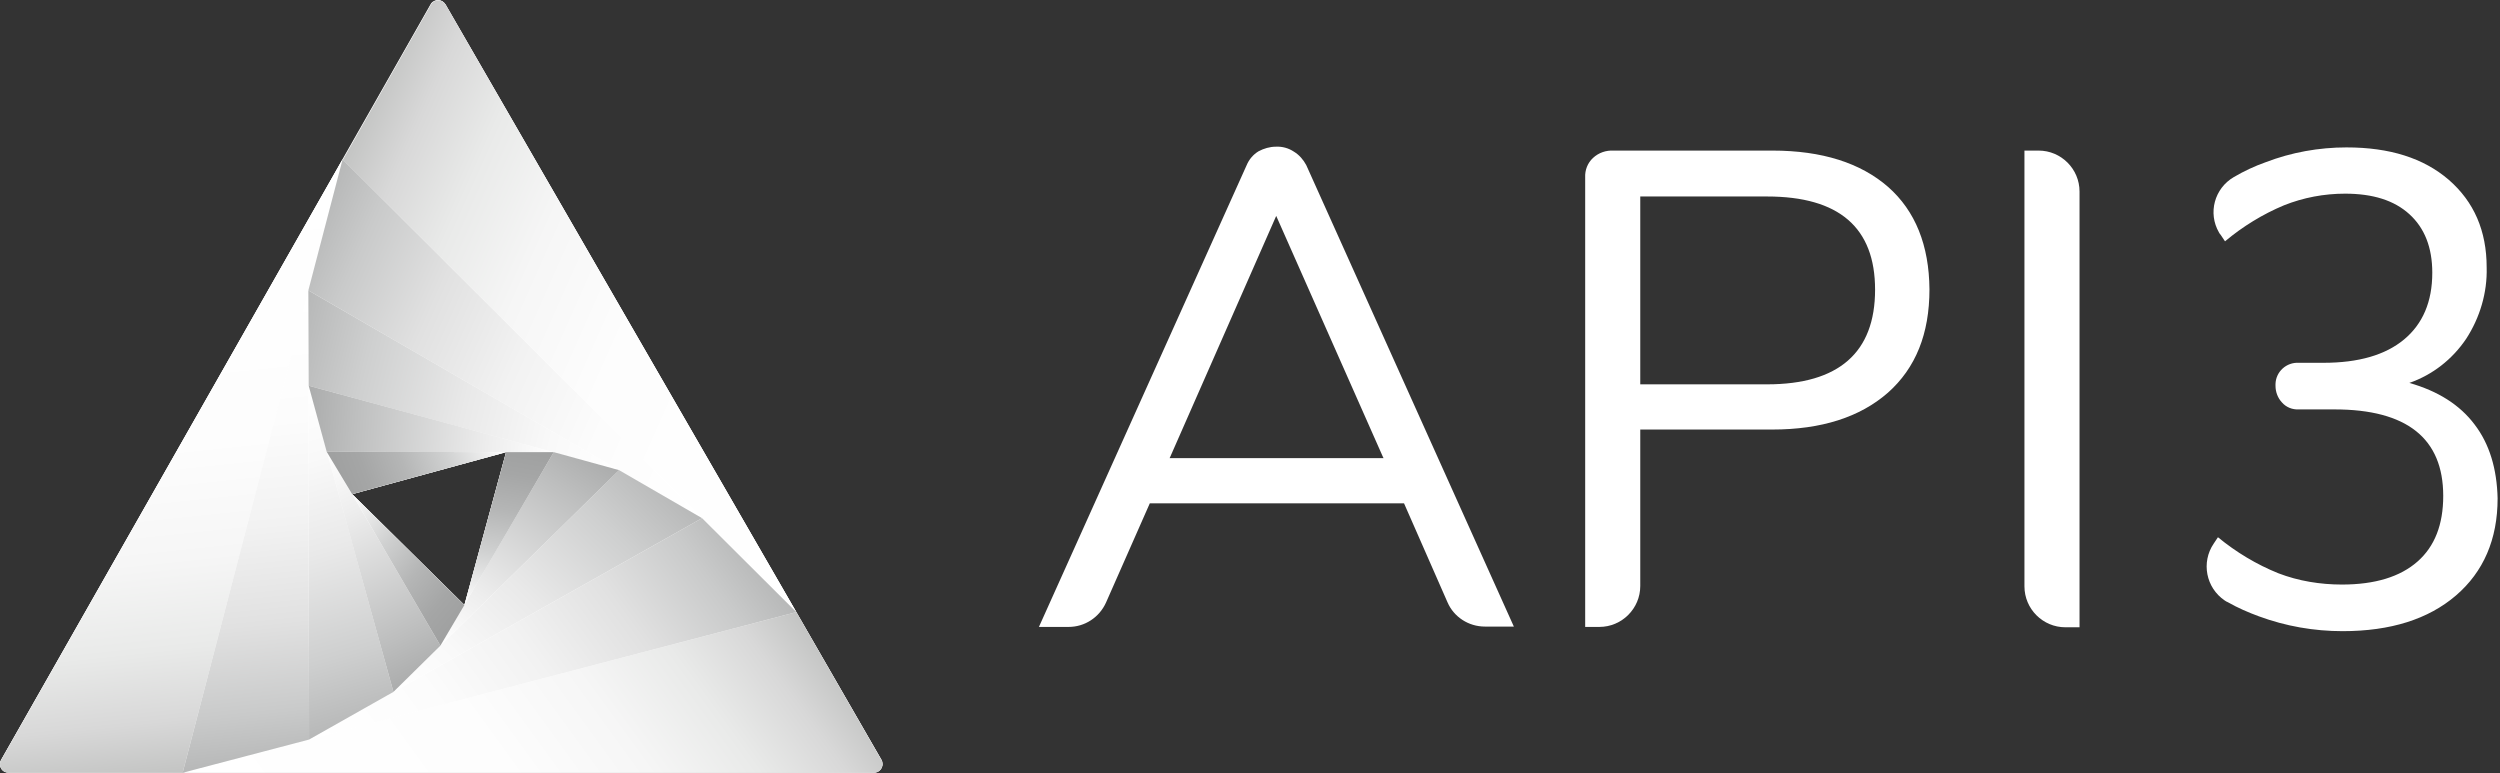 <svg width="708" height="219" viewBox="0 0 708 219" fill="none" xmlns="http://www.w3.org/2000/svg">
<rect x="0" y="0" width="708" height="219" fill="#333333" stroke="none"/>
<path d="M126.123 1.244C125.423 0.044 123.923 -0.356 122.823 0.344C122.423 0.544 122.123 0.844 121.923 1.244L0.323 215.144C-0.377 216.344 0.123 217.844 1.223 218.444C1.623 218.644 2.023 218.744 2.423 218.744H247.523C248.823 218.744 249.923 217.644 249.923 216.344C249.923 215.944 249.823 215.444 249.623 215.144L126.123 1.244ZM99.723 139.944L143.323 128.044L131.523 171.344L99.723 139.944Z" fill="white"/>
<path d="M2.423 218.845H51.723L97.023 45.145L0.323 215.245C-0.377 216.445 0.123 217.945 1.223 218.545C1.623 218.745 2.023 218.845 2.423 218.845Z" fill="white"/>
<path d="M225.523 173.344L51.723 218.844H247.523C248.823 218.844 249.923 217.744 249.923 216.444C249.923 216.044 249.823 215.544 249.623 215.244L225.523 173.344Z" fill="white"/>
<path d="M198.823 146.745L225.523 173.345L126.223 1.345C125.523 0.145 124.023 -0.255 122.923 0.445C122.523 0.645 122.223 0.945 122.023 1.345L97.123 45.245L198.823 146.645V146.745Z" fill="white"/>
<path d="M51.723 218.845L87.523 209.445L87.323 82.245L51.723 218.845Z" fill="white"/>
<path d="M87.323 82.245L198.823 146.745L97.023 45.145L87.323 82.245Z" fill="white"/>
<path d="M87.523 209.445L225.523 173.345L198.823 146.745L87.523 209.445Z" fill="white"/>
<path d="M87.523 209.444L111.423 195.944L87.423 109.244L87.523 209.444Z" fill="white"/>
<path d="M198.823 146.744L175.323 133.144L111.423 195.944L198.823 146.744Z" fill="white"/>
<path d="M87.423 109.244L175.323 133.144L87.323 82.244L87.423 109.244Z" fill="white"/>
<path d="M143.323 128.044H156.823L87.423 109.244L92.523 127.944L143.123 128.044H143.323Z" fill="white"/>
<path d="M99.523 139.744L92.523 127.944L111.423 195.944L124.723 182.844L99.723 139.944L99.523 139.744Z" fill="white"/>
<path d="M156.823 128.044L124.723 182.844L175.323 133.144L156.823 128.044Z" fill="white"/>
<path d="M143.323 128.044L92.523 127.944L99.723 139.944L143.323 128.044Z" fill="white"/>
<path d="M131.523 171.344L99.723 139.944L124.723 182.844L131.523 171.344Z" fill="white"/>
<path d="M156.823 128.044H143.323L131.523 171.344L156.823 128.044Z" fill="white"/>
<path d="M2.423 218.845H51.723L97.023 45.145L0.323 215.245C-0.377 216.445 0.123 217.945 1.223 218.545C1.623 218.745 2.023 218.845 2.423 218.845Z" fill="url(#paint0_linear_3255_253)"/>
<path d="M225.523 173.344L51.723 218.844H247.523C248.823 218.844 249.923 217.744 249.923 216.444C249.923 216.044 249.823 215.544 249.623 215.244L225.523 173.344Z" fill="url(#paint1_linear_3255_253)"/>
<path d="M198.823 146.745L225.523 173.345L126.223 1.345C125.523 0.145 124.023 -0.255 122.923 0.445C122.523 0.645 122.223 0.945 122.023 1.345L97.123 45.245L198.823 146.645V146.745Z" fill="url(#paint2_linear_3255_253)"/>
<path d="M51.723 218.845L87.523 209.445L87.323 82.245L51.723 218.845Z" fill="url(#paint3_linear_3255_253)"/>
<path d="M87.323 82.245L198.823 146.745L97.023 45.145L87.323 82.245Z" fill="url(#paint4_linear_3255_253)"/>
<path d="M87.523 209.445L225.523 173.345L198.823 146.745L87.523 209.445Z" fill="url(#paint5_linear_3255_253)"/>
<path d="M87.523 209.445L111.423 195.945L87.423 109.245L87.523 209.445Z" fill="url(#paint6_linear_3255_253)"/>
<path d="M198.823 146.745L175.323 133.145L111.423 195.945L198.823 146.745Z" fill="url(#paint7_linear_3255_253)"/>
<path d="M87.423 109.245L175.323 133.145L87.323 82.245L87.423 109.245Z" fill="url(#paint8_linear_3255_253)"/>
<path d="M143.323 128.045H156.823L87.423 109.245L92.523 127.945L143.123 128.045H143.323Z" fill="url(#paint9_linear_3255_253)"/>
<path d="M99.523 139.745L92.523 127.945L111.423 195.945L124.723 182.845L99.723 139.945L99.523 139.745Z" fill="url(#paint10_linear_3255_253)"/>
<path d="M156.823 128.045L124.723 182.845L175.323 133.145L156.823 128.045Z" fill="url(#paint11_linear_3255_253)"/>
<path d="M143.323 128.045L92.523 127.945L99.723 139.945L143.323 128.045Z" fill="url(#paint12_linear_3255_253)"/>
<path d="M131.523 171.345L99.723 139.945L124.723 182.845L131.523 171.345Z" fill="url(#paint13_linear_3255_253)"/>
<path d="M156.823 128.045H143.323L131.523 171.345L156.823 128.045Z" fill="url(#paint14_linear_3255_253)"/>
<path d="M366.423 42.944C364.923 41.944 363.123 41.444 361.323 41.544C359.623 41.544 357.923 42.044 356.423 42.844C354.923 43.745 353.723 45.145 353.023 46.844L294.223 177.545H302.623C307.223 177.545 311.323 174.845 313.223 170.645L325.623 142.545H397.623L409.923 170.545C411.723 174.745 415.923 177.445 420.523 177.445H428.723L369.923 46.745C369.123 45.245 367.923 43.844 366.423 42.944ZM391.823 129.745H331.223L331.423 129.345L361.423 61.145L391.623 129.345L391.823 129.745Z" fill="white"/>
<path d="M534.723 52.945C526.923 46.145 516.023 42.645 501.923 42.645H456.923C454.823 42.545 452.723 43.245 451.123 44.745C449.623 46.145 448.823 48.145 448.923 50.245V177.545H452.923C459.323 177.545 464.523 172.345 464.523 165.945V121.645H501.923C515.823 121.645 526.723 118.145 534.623 111.245C542.523 104.245 546.423 94.545 546.423 81.945C546.323 69.445 542.423 59.745 534.723 52.945ZM500.423 108.845H464.523V55.645H500.423C520.823 55.645 531.023 64.445 531.023 82.045C531.023 99.845 520.723 108.845 500.423 108.845Z" fill="white"/>
<path d="M577.323 42.645H573.323V166.045C573.323 172.445 578.523 177.645 584.923 177.645H588.923V54.245C588.923 47.844 583.723 42.645 577.323 42.645Z" fill="white"/>
<path d="M700.823 120.245C696.623 114.645 690.423 110.745 682.323 108.445C688.923 106.145 694.523 101.745 698.423 95.945C702.323 89.945 704.423 82.845 704.223 75.745C704.223 65.345 700.623 57.145 693.523 50.945C686.323 44.745 676.723 41.745 664.523 41.745C656.723 41.745 648.923 43.145 641.623 45.945C638.523 47.045 635.523 48.445 632.623 50.145C627.123 53.345 625.223 60.345 628.423 65.845C628.523 66.045 628.723 66.345 628.923 66.545L630.123 68.345C635.123 64.145 640.823 60.645 646.823 58.145C652.323 55.945 658.223 54.845 664.123 54.845C672.023 54.845 678.023 56.745 682.323 60.645C686.623 64.545 688.823 70.045 688.823 77.245C688.823 85.445 686.123 91.745 680.823 96.145C675.523 100.545 667.923 102.745 658.023 102.745H651.023C647.523 102.545 644.523 105.245 644.423 108.745C644.423 108.945 644.423 109.045 644.423 109.245C644.423 110.945 645.023 112.645 646.223 113.945C647.423 115.345 649.223 116.045 651.023 115.945H661.123C681.623 115.945 691.923 124.145 691.923 140.445C691.923 148.545 689.523 154.745 684.623 159.045C679.723 163.345 672.623 165.545 663.223 165.545C657.123 165.545 650.923 164.545 645.223 162.345C639.023 159.845 633.223 156.345 628.123 152.145L626.923 153.945C623.323 159.245 624.723 166.445 630.023 170.045C630.323 170.245 630.623 170.445 630.923 170.545C633.723 172.145 636.723 173.445 639.723 174.545C647.323 177.345 655.323 178.745 663.423 178.745C677.023 178.745 687.723 175.345 695.523 168.645C703.323 161.945 707.323 152.745 707.323 141.145C707.123 132.745 705.023 125.745 700.823 120.245Z" fill="white"/>
<defs>
<linearGradient id="paint0_linear_3255_253" x1="57.702" y1="218.206" x2="40.143" y2="51.09" gradientUnits="userSpaceOnUse">
<stop stop-color="#C3C4C3"/>
<stop offset="0.09" stop-color="#D8D8D8"/>
<stop offset="0.21" stop-color="#E9EAE9"/>
<stop offset="0.36" stop-color="#F6F6F6"/>
<stop offset="0.55" stop-color="#FDFDFD"/>
<stop offset="1" stop-color="white"/>
</linearGradient>
<linearGradient id="paint1_linear_3255_253" x1="221.106" y1="167.215" x2="85.696" y2="265.602" gradientUnits="userSpaceOnUse">
<stop stop-color="#C3C4C3"/>
<stop offset="0.09" stop-color="#D8D8D8"/>
<stop offset="0.21" stop-color="#E9EAE9"/>
<stop offset="0.36" stop-color="#F6F6F6"/>
<stop offset="0.55" stop-color="#FDFDFD"/>
<stop offset="1" stop-color="white"/>
</linearGradient>
<linearGradient id="paint2_linear_3255_253" x1="94.501" y1="50.819" x2="249.356" y2="119.763" gradientUnits="userSpaceOnUse">
<stop stop-color="#C3C4C3"/>
<stop offset="0.09" stop-color="#D8D8D8"/>
<stop offset="0.21" stop-color="#E9EAE9"/>
<stop offset="0.36" stop-color="#F6F6F6"/>
<stop offset="0.55" stop-color="#FDFDFD"/>
<stop offset="1" stop-color="white"/>
</linearGradient>
<linearGradient id="paint3_linear_3255_253" x1="76.432" y1="216.238" x2="62.624" y2="84.862" gradientUnits="userSpaceOnUse">
<stop stop-color="#B7B8B8"/>
<stop offset="0.11" stop-color="#C9CACA"/>
<stop offset="0.3" stop-color="#E1E1E1"/>
<stop offset="0.51" stop-color="#F2F2F2"/>
<stop offset="0.73" stop-color="#FCFCFC"/>
<stop offset="1" stop-color="white"/>
</linearGradient>
<linearGradient id="paint4_linear_3255_253" x1="86.564" y1="68.585" x2="209.292" y2="123.224" gradientUnits="userSpaceOnUse">
<stop stop-color="#B7B8B8"/>
<stop offset="0.11" stop-color="#C9CACA"/>
<stop offset="0.3" stop-color="#E1E1E1"/>
<stop offset="0.51" stop-color="#F2F2F2"/>
<stop offset="0.73" stop-color="#FCFCFC"/>
<stop offset="1" stop-color="white"/>
</linearGradient>
<linearGradient id="paint5_linear_3255_253" x1="210.276" y1="152.322" x2="102.77" y2="230.427" gradientUnits="userSpaceOnUse">
<stop stop-color="#B7B8B8"/>
<stop offset="0.11" stop-color="#C9CACA"/>
<stop offset="0.3" stop-color="#E1E1E1"/>
<stop offset="0.51" stop-color="#F2F2F2"/>
<stop offset="0.73" stop-color="#FCFCFC"/>
<stop offset="1" stop-color="white"/>
</linearGradient>
<linearGradient id="paint6_linear_3255_253" x1="100.734" y1="205.669" x2="74.172" y2="113.03" gradientUnits="userSpaceOnUse">
<stop stop-color="#B7B8B8"/>
<stop offset="0.21" stop-color="#CECFCF"/>
<stop offset="0.52" stop-color="#E9E9E9"/>
<stop offset="0.79" stop-color="#F9F9F9"/>
<stop offset="1" stop-color="white"/>
</linearGradient>
<linearGradient id="paint7_linear_3255_253" x1="188.542" y1="136.745" x2="121.714" y2="205.934" gradientUnits="userSpaceOnUse">
<stop stop-color="#B7B8B8"/>
<stop offset="0.21" stop-color="#CECFCF"/>
<stop offset="0.52" stop-color="#E9E9E9"/>
<stop offset="0.79" stop-color="#F9F9F9"/>
<stop offset="1" stop-color="white"/>
</linearGradient>
<linearGradient id="paint8_linear_3255_253" x1="83.94" y1="95.875" x2="178.756" y2="119.514" gradientUnits="userSpaceOnUse">
<stop stop-color="#B7B8B8"/>
<stop offset="0.21" stop-color="#CECFCF"/>
<stop offset="0.52" stop-color="#E9E9E9"/>
<stop offset="0.79" stop-color="#F9F9F9"/>
<stop offset="1" stop-color="white"/>
</linearGradient>
<linearGradient id="paint9_linear_3255_253" x1="86.657" y1="118.334" x2="157.124" y2="123.884" gradientUnits="userSpaceOnUse">
<stop stop-color="#ABACAC"/>
<stop offset="0.19" stop-color="#BDBEBE"/>
<stop offset="0.73" stop-color="#EDEDED"/>
<stop offset="1" stop-color="white"/>
</linearGradient>
<linearGradient id="paint10_linear_3255_253" x1="119.396" y1="192.092" x2="88.967" y2="129.693" gradientUnits="userSpaceOnUse">
<stop stop-color="#ABACAC"/>
<stop offset="0.19" stop-color="#BDBEBE"/>
<stop offset="0.73" stop-color="#EDEDED"/>
<stop offset="1" stop-color="white"/>
</linearGradient>
<linearGradient id="paint11_linear_3255_253" x1="167.814" y1="128.032" x2="128.934" y2="185.662" gradientUnits="userSpaceOnUse">
<stop stop-color="#ABACAC"/>
<stop offset="0.19" stop-color="#BDBEBE"/>
<stop offset="0.73" stop-color="#EDEDED"/>
<stop offset="1" stop-color="white"/>
</linearGradient>
<linearGradient id="paint12_linear_3255_253" x1="95.681" y1="136.315" x2="140.155" y2="119.694" gradientUnits="userSpaceOnUse">
<stop stop-color="#9FA0A0"/>
<stop offset="0.17" stop-color="#A5A6A6"/>
<stop offset="0.4" stop-color="#B5B6B6"/>
<stop offset="0.66" stop-color="#D0D1D1"/>
<stop offset="0.94" stop-color="#F6F6F6"/>
<stop offset="1" stop-color="white"/>
</linearGradient>
<linearGradient id="paint13_linear_3255_253" x1="130.148" y1="176.45" x2="94.328" y2="146.389" gradientUnits="userSpaceOnUse">
<stop stop-color="#9FA0A0"/>
<stop offset="0.17" stop-color="#A5A6A6"/>
<stop offset="0.4" stop-color="#B5B6B6"/>
<stop offset="0.66" stop-color="#D0D1D1"/>
<stop offset="0.94" stop-color="#F6F6F6"/>
<stop offset="1" stop-color="white"/>
</linearGradient>
<linearGradient id="paint14_linear_3255_253" x1="148.223" y1="126.574" x2="140.063" y2="172.865" gradientUnits="userSpaceOnUse">
<stop stop-color="#9FA0A0"/>
<stop offset="0.17" stop-color="#A5A6A6"/>
<stop offset="0.4" stop-color="#B5B6B6"/>
<stop offset="0.66" stop-color="#D0D1D1"/>
<stop offset="0.94" stop-color="#F6F6F6"/>
<stop offset="1" stop-color="white"/>
</linearGradient>
</defs>
</svg>

